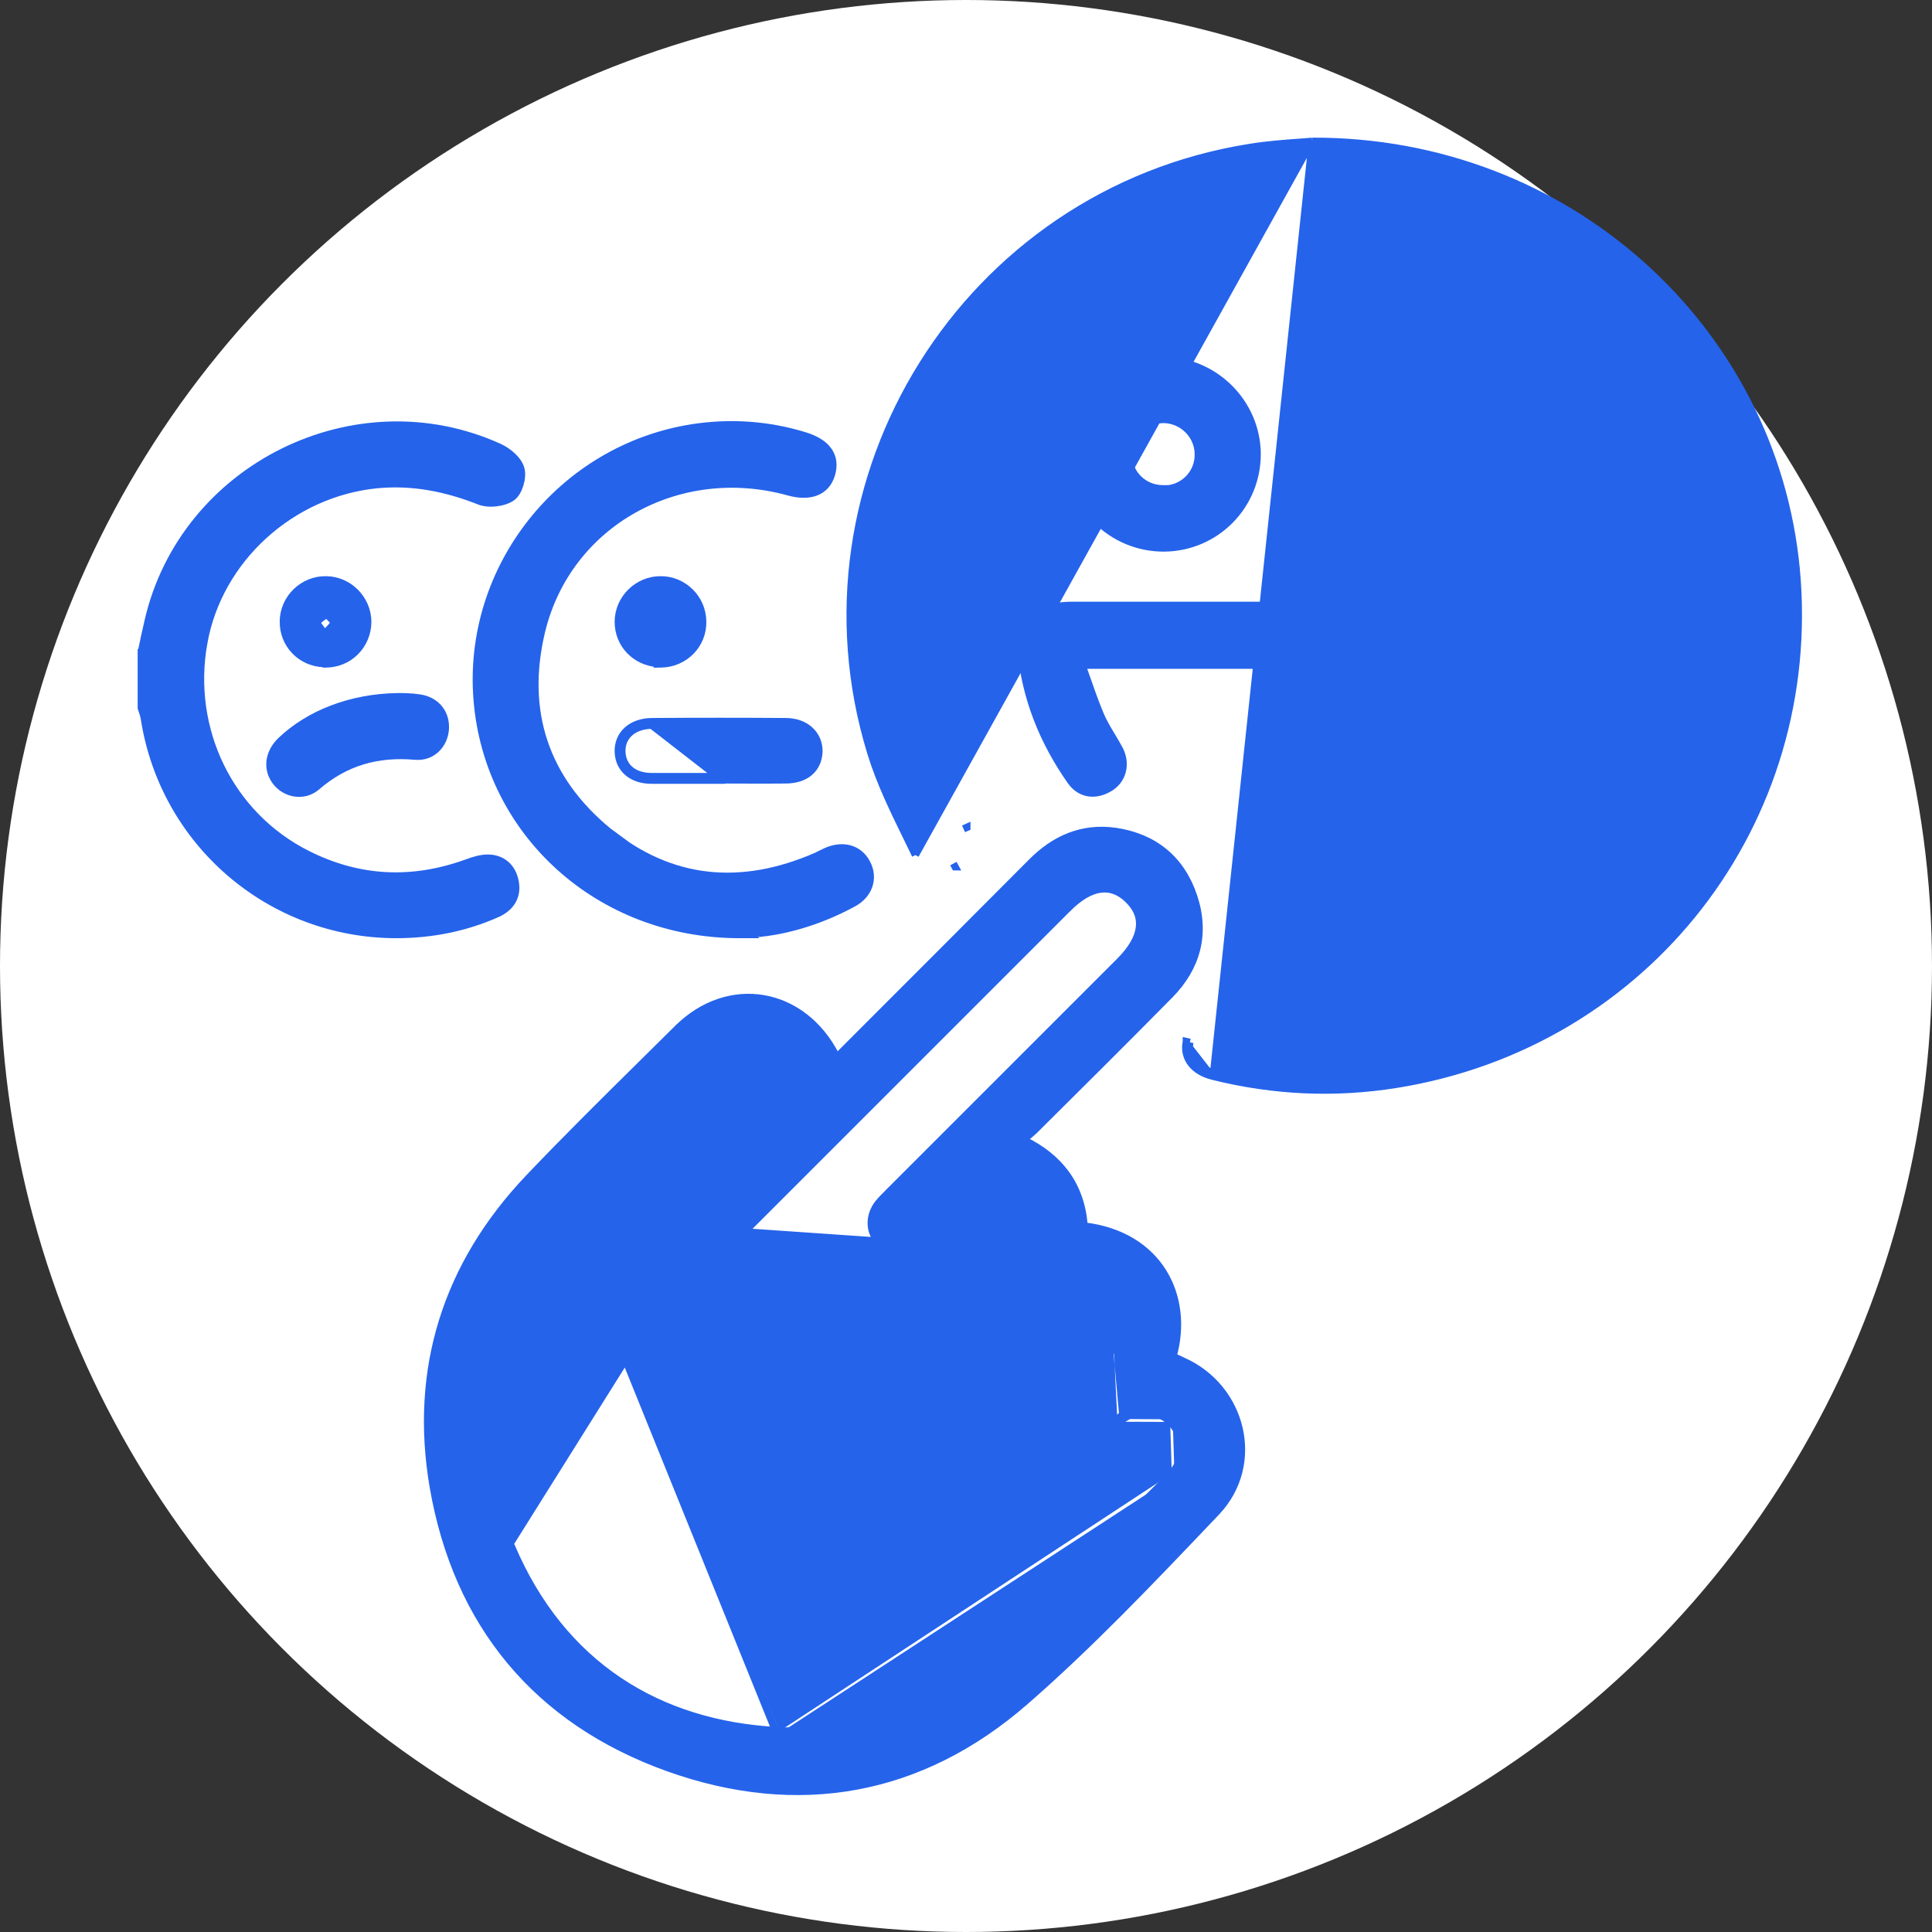 <svg width="80" height="80" viewBox="0 0 80 80" fill="none" xmlns="http://www.w3.org/2000/svg">
<rect x="0" y="0" width="80" height="80" fill="#333333" stroke="none"/>
<circle cx="40" cy="40" r="40" fill="white"/>
<path d="M5.85 27.033V27.037V27.037V27.042V27.046V27.051V27.055V27.059V27.064V27.068V27.073V27.077V27.081V27.086V27.09V27.095V27.099V27.104V27.108V27.112V27.117V27.121V27.125V27.13V27.134V27.139V27.143V27.148V27.152V27.156V27.161V27.165V27.17V27.174V27.178V27.183V27.187V27.192V27.196V27.201V27.205V27.209V27.214V27.218V27.223V27.227V27.231V27.236V27.24V27.245V27.249V27.253V27.258V27.262V27.267V27.271V27.276V27.28V27.284V27.289V27.293V27.298V27.302V27.306V27.311V27.315V27.32V27.324V27.329V27.333V27.337V27.342V27.346V27.351V27.355V27.36V27.364V27.368V27.373V27.377V27.382V27.386V27.39V27.395V27.399V27.404V27.408V27.413V27.417V27.421V27.426V27.43V27.435V27.439V27.444V27.448V27.452V27.457V27.461V27.466V27.47V27.474V27.479V27.483V27.488V27.492V27.497V27.501V27.506V27.51V27.514V27.519V27.523V27.528V27.532V27.537V27.541V27.545V27.55V27.554V27.559V27.563V27.567V27.572V27.576V27.581V27.585V27.59V27.594V27.599V27.603V27.607V27.612V27.616V27.621V27.625V27.63V27.634V27.638V27.643V27.647V27.652V27.656V27.661V27.665V27.669V27.674V27.678V27.683V27.687V27.692V27.696V27.701V27.705V27.709V27.714V27.718V27.723V27.727V27.732V27.736V27.74V27.745V27.749V27.754V27.758V27.763V27.767V27.771V27.776V27.78V27.785V27.789V27.794V27.798V27.802V27.807V27.811V27.816V27.82V27.825V27.829V27.834V27.838V27.842V27.847V27.851V27.856V27.86V27.865V27.869V27.873V27.878V27.882V27.887V27.891V27.896V27.9V27.904V27.909V27.913V27.918V27.922V27.927V27.931V27.936V27.94V27.945V27.949V27.953V27.958V27.962V27.967V27.971V27.976V27.98V27.984V27.989V27.993V27.998V28.002V28.007V28.011V28.015V28.02V28.024V28.029V28.033V28.038V28.042V28.047V28.051V28.055V28.06V28.064V28.069V28.073V28.078V28.082V28.087V28.091V28.095V28.1V28.104V28.109V28.113V28.118V28.122V28.127V28.131V28.135V28.14V28.144V28.149V28.153V28.157V28.162V28.166V28.171V28.175V28.18V28.184V28.189V28.193V28.198V28.202V28.206V28.211V28.215V28.22V28.224V28.229V28.233V28.238V28.242V28.246V28.251V28.255V28.26V28.264V28.268V28.273V28.277V28.282V28.286V28.291V28.295V28.3V28.304V28.308V28.313V28.317V28.322V28.326V28.331V28.335V28.34V28.344V28.348V28.353V28.357V28.362V28.366V28.371V28.375V28.38V28.384V28.388V28.393V28.397V28.402V28.406V28.411V28.415V28.419V28.424V28.428V28.433V28.437V28.442V28.446V28.451V28.455V28.459V28.464V28.468V28.473V28.477V28.482V28.486V28.49V28.495V28.499V28.504V28.508V28.513V28.517V28.521V28.526V28.53V28.535V28.539V28.544V28.548V28.552V28.557V28.561V28.566V28.57V28.575V28.579V28.584V28.588V28.592V28.597V28.601V28.606V28.61V28.615V28.619V28.623V28.628V28.632V28.637V28.641V28.646V28.65V28.654V28.659V28.663V28.668V28.672V28.677V28.681V28.686V28.69V28.694V28.699V28.703V28.708V28.712V28.717V28.721V28.725V28.73V28.734V28.739V28.743V28.748V28.752V28.756V28.761V28.765V28.77V28.774V28.779V28.783V28.787V28.792V28.796V28.801V28.805V28.81V28.814V28.818V28.823V28.827V28.832V28.836V28.84V28.845V28.849V28.854V28.858V28.863V28.867V28.872V28.876V28.88V28.885V28.889V28.894V28.898V28.902V28.907V28.911V28.916V28.92V28.925V28.929V28.933V28.938V28.942V28.947V28.951V28.956V28.96V28.964V28.969V28.973V28.978V28.982V28.986V28.991V28.995V29V29.004V29.009V29.013V29.017V29.022V29.026V29.031V29.035V29.04V29.044V29.048V29.053V29.057V29.062V29.066V29.07V29.075V29.079V29.084V29.088V29.093V29.097V29.101V29.106V29.11V29.115V29.119V29.123V29.128V29.132V29.137V29.141V29.145V29.15V29.154V29.159V29.163V29.168V29.172V29.176V29.181V29.185V29.19V29.194V29.198V29.203V29.207V29.212V29.216V29.22V29.225V29.229V29.234V29.238V29.242V29.247V29.251V29.256V29.26V29.265V29.269V29.273V29.278V29.282V29.287V29.291V29.315L5.858 29.338C5.864 29.358 5.871 29.378 5.877 29.396C5.922 29.528 5.959 29.64 5.979 29.761C6.78 34.901 11.185 38.686 16.391 38.699H16.391C17.849 38.699 19.258 38.428 20.591 37.833L20.591 37.832C20.867 37.708 21.087 37.53 21.219 37.297C21.352 37.062 21.39 36.785 21.326 36.481C21.27 36.207 21.145 35.968 20.95 35.798C20.755 35.627 20.499 35.533 20.199 35.533C19.903 35.533 19.589 35.631 19.319 35.734C17.064 36.548 14.866 36.447 12.727 35.371L12.727 35.371C9.516 33.759 7.789 30.209 8.44 26.605L8.292 26.578L8.44 26.605C9.064 23.145 12.065 20.418 15.616 20.068C17.077 19.93 18.466 20.204 19.837 20.745C20.039 20.827 20.292 20.846 20.528 20.82C20.766 20.795 21.007 20.723 21.186 20.604L21.186 20.604L21.188 20.603C21.351 20.491 21.466 20.269 21.53 20.059C21.594 19.847 21.621 19.598 21.565 19.406C21.51 19.21 21.371 19.028 21.213 18.881C21.053 18.731 20.862 18.605 20.682 18.522L20.681 18.521C14.724 15.808 7.595 19.347 6.134 25.716C6.032 26.139 5.942 26.574 5.853 27.005L5.853 27.007L5.938 27.024H5.85V27.029V27.033Z" fill="#2563EB" stroke="#2563EB" stroke-width="0.3"/>
<path d="M46.266 58.758C46.113 58.892 45.975 59.032 45.835 59.175C45.788 59.223 45.741 59.271 45.693 59.319C45.133 59.853 44.496 59.879 44.05 59.42C43.617 58.975 43.668 58.351 44.178 57.829L45.922 56.071C46.648 55.32 46.673 54.301 46.011 53.626M46.266 58.758L46.365 58.871M46.266 58.758L46.365 58.871C46.365 58.871 46.365 58.871 46.365 58.871M46.266 58.758C46.966 58.147 47.921 58.16 48.558 58.771M46.365 58.871C46.217 59.001 46.084 59.136 45.945 59.277C45.897 59.325 45.849 59.375 45.799 59.425L45.797 59.427L45.797 59.427C45.497 59.713 45.166 59.873 44.837 59.892C44.505 59.91 44.193 59.783 43.943 59.525L43.943 59.525C43.698 59.273 43.585 58.964 43.611 58.641C43.637 58.322 43.797 58.004 44.07 57.724L44.07 57.724C44.32 57.469 44.57 57.22 44.821 56.971C45.154 56.64 45.486 56.31 45.814 55.968L45.814 55.967C46.491 55.267 46.502 54.341 45.904 53.731M46.365 58.871C47.01 58.308 47.877 58.325 48.454 58.879M45.904 53.731C45.904 53.731 45.904 53.731 45.904 53.731L46.011 53.626M45.904 53.731C45.293 53.109 44.381 53.109 43.669 53.774L46.011 53.626M45.904 53.731L46.011 53.626M48.454 58.879L48.558 58.771M48.454 58.879C49.056 59.458 49.096 60.335 48.521 61.016M48.454 58.879C48.454 58.879 48.454 58.879 48.454 58.879L48.558 58.771M48.558 58.771C49.22 59.408 49.258 60.376 48.635 61.114M48.521 61.016C48.521 61.016 48.521 61.016 48.522 61.015L48.635 61.114M48.521 61.016C48.436 61.114 48.338 61.212 48.248 61.301C47.509 62.04 46.772 62.779 46.035 63.518C44.56 64.995 43.087 66.471 41.601 67.948L41.601 67.948C39.155 70.394 36.191 71.604 32.274 71.685M48.521 61.016C48.52 61.017 48.52 61.017 48.52 61.017L48.635 61.114M48.635 61.114C48.545 61.216 48.444 61.318 48.354 61.407C47.616 62.146 46.878 62.885 46.141 63.623C44.667 65.1 43.193 66.577 41.707 68.054C39.211 70.55 36.18 71.773 32.182 71.836M32.274 71.685L32.303 71.744L32.316 71.769L32.182 71.836M32.274 71.685L32.264 71.666L32.177 71.661C27.288 71.397 23.267 68.97 21.165 64.01L21.165 64.01C20.118 61.55 19.814 59.166 20.221 56.905C20.627 54.643 21.745 52.494 23.557 50.506M32.274 71.685C32.242 71.685 32.211 71.686 32.179 71.686L32.181 71.805L32.182 71.836M32.182 71.836L23.557 50.506M23.557 50.506C25.049 48.869 26.635 47.322 28.225 45.769C28.735 45.271 29.245 44.773 29.753 44.272L29.754 44.271C30.119 43.906 30.533 43.728 30.927 43.718C31.319 43.708 31.706 43.864 32.023 44.193C32.34 44.522 32.485 44.909 32.465 45.3C32.445 45.693 32.258 46.105 31.885 46.478L31.884 46.479C30.797 47.574 29.705 48.663 28.614 49.751C28.07 50.295 27.525 50.838 26.982 51.381C26.953 51.41 26.923 51.44 26.892 51.469C26.796 51.563 26.695 51.661 26.604 51.773C26.375 52.044 26.256 52.348 26.26 52.651C26.264 52.955 26.39 53.242 26.625 53.478C26.866 53.718 27.151 53.846 27.454 53.846C27.756 53.846 28.056 53.72 28.331 53.486C28.452 53.386 28.567 53.268 28.674 53.158C28.708 53.124 28.741 53.09 28.773 53.057L44.194 37.636L44.195 37.636C44.686 37.138 45.145 36.876 45.558 36.818C45.963 36.76 46.348 36.894 46.709 37.243C47.083 37.605 47.231 37.997 47.18 38.41C47.129 38.831 46.867 39.302 46.364 39.806L36.838 49.331L36.838 49.331L36.834 49.335C36.779 49.394 36.724 49.45 36.666 49.507C36.645 49.527 36.625 49.547 36.604 49.568C36.525 49.647 36.444 49.732 36.368 49.828L36.368 49.828C35.957 50.353 35.977 51.039 36.433 51.48C36.894 51.927 37.582 51.973 38.089 51.509C38.09 51.509 38.09 51.509 38.09 51.509L23.557 50.506ZM23.557 50.506C23.557 50.506 23.557 50.506 23.557 50.506L23.446 50.405M23.557 50.506L23.446 50.405M23.446 50.405C19.791 54.416 18.913 59.102 21.027 64.069L31.991 46.584C32.78 45.795 32.819 44.801 32.131 44.088C31.443 43.375 30.424 43.388 29.648 44.165C29.141 44.665 28.632 45.162 28.122 45.66C26.531 47.213 24.941 48.765 23.446 50.405ZM42.708 35.706C40.04 38.387 37.359 41.068 34.654 43.773L34.652 43.771C34.623 43.734 34.617 43.724 34.613 43.714L34.614 43.714L34.608 43.702C33.926 42.372 32.822 41.562 31.614 41.354C30.404 41.146 29.108 41.544 28.052 42.594L28.158 42.7L28.052 42.594C27.568 43.075 27.081 43.556 26.595 44.036C25.012 45.6 23.426 47.167 21.886 48.786L21.886 48.786C18.48 52.372 17.114 56.698 17.937 61.547L17.937 61.547C18.914 67.241 22.223 71.246 27.661 73.2L27.662 73.2C33.047 75.128 38.135 74.214 42.455 70.447L42.357 70.334L42.455 70.447C45.119 68.123 47.574 65.545 50.014 62.983C50.133 62.857 50.253 62.731 50.373 62.606L50.373 62.605C52.246 60.626 51.456 57.452 48.979 56.356C48.854 56.294 48.727 56.237 48.608 56.183C48.597 56.178 48.585 56.172 48.573 56.167C48.92 54.925 48.78 53.67 48.16 52.675C47.535 51.671 46.433 50.948 44.892 50.766C44.83 49.936 44.583 49.217 44.145 48.612C43.724 48.031 43.134 47.561 42.379 47.196C42.39 47.187 42.401 47.178 42.413 47.168C42.567 47.039 42.701 46.926 42.828 46.809L42.828 46.809L42.832 46.805L42.845 46.792C44.725 44.925 46.593 43.069 48.449 41.188L48.449 41.188C49.568 40.043 49.942 38.66 49.426 37.114L49.426 37.113C48.911 35.581 47.794 34.665 46.199 34.428L46.198 34.427C44.818 34.228 43.664 34.736 42.708 35.706ZM42.413 51.088C42.413 51.088 42.413 51.088 42.413 51.088L42.56 51.118L42.413 51.087C42.413 51.087 42.413 51.088 42.413 51.088Z" fill="#2563EB" stroke="#2563EB" stroke-width="0.3"/>
<path d="M54.339 5.85L54.339 5.85C64.882 5.812 73.442 13.585 74.379 23.585L74.38 23.585C75.342 34.017 68.207 43.231 57.827 44.899C55.285 45.309 52.731 45.194 50.215 44.565M54.339 5.85L50.252 44.419M54.339 5.85L54.325 5.851M54.339 5.85L54.325 5.851M50.215 44.565C50.215 44.565 50.215 44.565 50.215 44.565L50.252 44.419M50.215 44.565C50.216 44.565 50.216 44.565 50.216 44.565L50.252 44.419M50.215 44.565C49.828 44.47 49.519 44.286 49.323 44.034C49.125 43.779 49.052 43.463 49.124 43.128M50.252 44.419C49.526 44.241 49.144 43.745 49.271 43.159M49.124 43.128C49.124 43.129 49.124 43.129 49.124 43.129L49.271 43.159M49.124 43.128C49.124 43.128 49.124 43.127 49.124 43.127L49.271 43.159M49.124 43.128L49.271 43.159M54.325 5.851C54.185 5.864 54.008 5.877 53.803 5.891C53.244 5.931 52.484 5.985 51.743 6.107C40.014 7.968 32.584 19.85 36.062 31.182L36.062 31.182C36.437 32.403 37.009 33.572 37.571 34.719C37.683 34.949 37.794 35.177 37.904 35.405L37.904 35.405M54.325 5.851L37.904 35.405M37.904 35.405L37.905 35.407L37.904 35.405ZM50.743 42.21C50.743 42.21 50.742 42.21 50.742 42.21L50.71 42.356L50.743 42.21ZM40.035 34.26C40.035 34.26 40.035 34.259 40.035 34.259L39.899 34.321L40.036 34.261C40.036 34.261 40.036 34.26 40.035 34.26ZM39.55 35.892L39.478 35.76L39.549 35.892C39.549 35.892 39.549 35.892 39.55 35.892Z" fill="#2563EB" stroke="#2563EB" stroke-width="0.3"/>
<path d="M46.362 31.045L46.362 31.045L46.361 31.042C46.26 30.851 46.147 30.663 46.036 30.478C46.004 30.425 45.973 30.372 45.941 30.319C45.8 30.082 45.668 29.847 45.564 29.602C45.339 29.067 45.149 28.52 44.95 27.948C44.904 27.814 44.858 27.68 44.81 27.544H64.807C64.804 27.56 64.802 27.575 64.799 27.591C64.797 27.605 64.795 27.618 64.793 27.631C64.78 27.71 64.769 27.776 64.752 27.837C63.696 31.419 61.401 33.825 57.858 35.007L57.857 35.007C56.169 35.582 54.426 35.584 52.66 35.269C52.286 35.2 51.95 35.256 51.688 35.426C51.425 35.595 51.251 35.869 51.187 36.203L51.187 36.204C51.123 36.542 51.178 36.852 51.357 37.104C51.533 37.353 51.818 37.528 52.183 37.623C52.261 37.649 52.357 37.676 52.455 37.691C59.376 39.055 66.228 34.275 67.349 27.303L67.349 27.303C67.45 26.674 67.335 26.128 67.016 25.729C66.697 25.329 66.19 25.1 65.554 25.066L65.554 25.066H65.546H65.545H65.545H65.544H65.544H65.543H65.543H65.542H65.542H65.541H65.541H65.54H65.54H65.539H65.539H65.538H65.537H65.537H65.537H65.536H65.535H65.535H65.534H65.534H65.533H65.533H65.532H65.532H65.531H65.531H65.53H65.53H65.529H65.529H65.528H65.528H65.527H65.526H65.526H65.525H65.525H65.525H65.524H65.523H65.523H65.522H65.522H65.521H65.521H65.52H65.52H65.519H65.519H65.518H65.518H65.517H65.517H65.516H65.516H65.515H65.514H65.514H65.513H65.513H65.512H65.512H65.511H65.511H65.51H65.51H65.509H65.509H65.508H65.508H65.507H65.507H65.506H65.506H65.505H65.505H65.504H65.504H65.503H65.502H65.502H65.501H65.501H65.5H65.5H65.499H65.499H65.498H65.498H65.497H65.497H65.496H65.496H65.495H65.495H65.494H65.494H65.493H65.493H65.492H65.492H65.491H65.49H65.49H65.49H65.489H65.488H65.488H65.487H65.487H65.486H65.486H65.485H65.485H65.484H65.484H65.483H65.483H65.482H65.482H65.481H65.481H65.48H65.48H65.479H65.478H65.478H65.477H65.477H65.476H65.476H65.475H65.475H65.474H65.474H65.473H65.473H65.472H65.472H65.471H65.471H65.47H65.47H65.469H65.469H65.468H65.468H65.467H65.466H65.466H65.465H65.465H65.464H65.464H65.463H65.463H65.462H65.462H65.461H65.461H65.46H65.46H65.459H65.459H65.458H65.458H65.457H65.457H65.456H65.456H65.455H65.454H65.454H65.453H65.453H65.452H65.452H65.451H65.451H65.45H65.45H65.449H65.449H65.448H65.448H65.447H65.447H65.446H65.446H65.445H65.445H65.444H65.444H65.443H65.442H65.442H65.441H65.441H65.44H65.44H65.439H65.439H65.438H65.438H65.437H65.437H65.436H65.436H65.435H65.435H65.434H65.434H65.433H65.433H65.432H65.431H65.431H65.43H65.43H65.429H65.429H65.428H65.428H65.427H65.427H65.426H65.426H65.425H65.425H65.424H65.424H65.423H65.423H65.422H65.422H65.421H65.421H65.42H65.419H65.419H65.418H65.418H65.417H65.417H65.416H65.416H65.415H65.415H65.414H65.414H65.413H65.413H65.412H65.412H65.411H65.411H65.41H65.409H65.409H65.409H65.408H65.407H65.407H65.406H65.406H65.405H65.405H65.404H65.404H65.403H65.403H65.402H65.402H65.401H65.401H65.4H65.4H65.399H65.399H65.398H65.397H65.397H65.397H65.396H65.395H65.395H65.394H65.394H65.393H65.393H65.392H65.392H65.391H65.391H65.39H65.39H65.389H65.389H65.388H65.388H65.387H65.387H65.386H65.385H65.385H65.385H65.384H65.383H65.383H65.382H65.382H65.381H65.381H65.38H65.38H65.379H65.379H65.378H65.378H65.377H65.377H65.376H65.376H65.375H65.374H65.374H65.374H65.373H65.373H65.372H65.371H65.371H65.37H65.37H65.369H65.369H65.368H65.368H65.367H65.367H65.366H65.366H65.365H65.365H65.364H65.364H65.363H65.362H65.362H65.362H65.361H65.36H65.36H65.359H65.359H65.358H65.358H65.357H65.357H65.356H65.356H65.355H65.355H65.354H65.354H65.353H65.353H65.352H65.352H65.351H65.35H65.35H65.35H65.349H65.348H65.348H65.347H65.347H65.346H65.346H65.345H65.345H65.344H65.344H65.343H65.343H65.342H65.342H65.341H65.341H65.34H65.34H65.339H65.338H65.338H65.338H65.337H65.336H65.336H65.335H65.335H65.334H65.334H65.333H65.333H65.332H65.332H65.331H65.331H65.33H65.33H65.329H65.329H65.328H65.328H65.327H65.326H65.326H65.326H65.325H65.324H65.324H65.323H65.323H65.322H65.322H65.321H65.321H65.32H65.32H65.319H65.319H65.318H65.318H65.317H65.317H65.316H65.316H65.315H65.314H65.314H65.313H65.313H65.312H65.312H65.311H65.311H65.31H65.31H65.309H65.309H65.308H65.308H65.307H65.307H65.306H65.306H65.305H65.305H65.304H65.303H65.303H65.302H65.302H65.301H65.301H65.3H65.3H65.299H65.299H65.298H65.298H65.297H65.297H65.296H65.296H65.295H65.295H65.294H65.294H65.293H65.293H65.292H65.291H65.291H65.29H65.29H65.289H65.289H65.288H65.288H65.287H65.287H65.286H65.286H65.285H65.285H65.284H65.284H65.283H65.283H65.282H65.282H65.281H65.281H65.28H65.279H65.279H65.278H65.238H65.197H65.156H65.115H65.074H65.033H64.992H64.951H64.91H64.87H64.829H64.788H64.747H64.706H64.665H64.624H64.583H64.542H64.502H64.461H64.42H64.379H64.338H64.297H64.256H64.215H64.174H64.134H64.093H64.052H64.011H63.97H63.929H63.888H63.847H63.806H63.766H63.725H63.684H63.643H63.602H63.561H63.52H63.479H63.438H63.398H63.357H63.316H63.275H63.234H63.193H63.152H63.111H63.07H63.03H62.989H62.948H62.907H62.866H62.825H62.784H62.743H62.702H62.662H62.621H62.58H62.539H62.498H62.457H62.416H62.375H62.334H62.294H62.253H62.212H62.171H62.13H62.089H62.048H62.007H61.966H61.926H61.885H61.844H61.803H61.762H61.721H61.68H61.639H61.598H61.557H61.517H61.476H61.435H61.394H61.353H61.312H61.271H61.23H61.19H61.149H61.108H61.067H61.026H60.985H60.944H60.903H60.862H60.822H60.781H60.74H60.699H60.658H60.617H60.576H60.535H60.494H60.453H60.413H60.372H60.331H60.29H60.249H60.208H60.167H60.126H60.086H60.045H60.004H59.963H59.922H59.881H59.84H59.799H59.758H59.718H59.677H59.636H59.595H59.554H59.513H59.472H59.431H59.39H59.349H59.309H59.268H59.227H59.186H59.145H59.104H59.063H59.022H58.981H58.941H58.9H58.859H58.818H58.777H58.736H58.695H58.654H58.614H58.573H58.532H58.491H58.45H58.409H58.368H58.327H58.286H58.245H58.205H58.164H58.123H58.082H58.041H58H57.959H57.918H57.877H57.837H57.796H57.755H57.714H57.673H57.632H57.591H57.55H57.51H57.469H57.428H57.387H57.346H57.305H57.264H57.223H57.182H57.142H57.101H57.06H57.019H56.978H56.937H56.896H56.855H56.814H56.773H56.733H56.692H56.651H56.61H56.569H56.528H56.487H56.446H56.406H56.365H56.324H56.283H56.242H56.201H56.16H56.119H56.078H56.038H55.997H55.956H55.915H55.874H55.833H55.792H55.751H55.71H55.669H55.629H55.588H55.547H55.506H55.465H55.424H55.383H55.342H55.301H55.261H55.22H55.179H55.138H55.097H55.056H55.015H54.974H54.934H54.893H54.852H54.811H54.77H54.729H54.688H54.647H54.606H54.566H54.525H54.484H54.443H54.402H54.361H54.32H54.279H54.238H54.197H54.157H54.116H54.075H54.034H53.993H53.952H53.911H53.87H53.83H53.789H53.748H53.707H53.666H53.625H53.584H53.543H53.502H53.462H53.421H53.38H53.339H53.298H53.257H53.216H53.175H53.134H53.093H53.053H53.012H52.971H52.93H52.889H52.848H52.807H52.766H52.725H52.685H52.644H52.603H52.562H52.521H52.48H52.439H52.398H52.358H52.317H52.276H52.235H52.194H52.153H52.112H52.071H52.03H51.989H51.949H51.908H51.867H51.826H51.785H51.744H51.703H51.662H51.621H51.581H51.54H51.499H51.458H51.417H51.376H51.335H51.294H51.254H51.213H51.172H51.131H51.09H51.049H51.008H50.967H50.926H50.886H50.845H50.804H50.763H50.722H50.681H50.64H50.599H50.558H50.517H50.477H50.436H50.395H50.354H50.313H50.272H50.231H50.19H50.15H50.109H50.068H50.027H49.986H49.945H49.904H49.863H49.822H49.782H49.741H49.7H49.659H49.618H49.577H49.536H49.495H49.454H49.413H49.373H49.332H49.291H49.25H49.209H49.168H49.127H49.086H49.045H49.005H48.964H48.923H48.882H48.841H48.8H48.759H48.718H48.678H48.637H48.596H48.555H48.514H48.473H48.432H48.391H48.35H48.309H48.269H48.228H48.187H48.146H48.105H48.064H48.023H47.982H47.941H47.901H47.86H47.819H47.778H47.737H47.696H47.655H47.614H47.574H47.533H47.492H47.451H47.41H47.369H47.328H47.287H47.246H47.206H47.165H47.124H47.083H47.042H47.001H46.96H46.919H46.878H46.837H46.797H46.756H46.715H46.674H46.633H46.592H46.551H46.51H46.469H46.429H46.388H46.347H46.306H46.265H46.224H46.183H46.142H46.102H46.061H46.02H45.979H45.938H45.897H45.856H45.815H45.774H45.733H45.693H45.652H45.611H45.57H45.529H45.488H45.447H45.406H45.365H45.325H45.284H45.243H45.202H45.161H45.12H45.079H45.038H44.998H44.957H44.916H44.875H44.834H44.793H44.752H44.711H44.67H44.63H44.589H44.548H44.507H44.466H44.425H44.384H44.343C44.116 25.066 43.877 25.093 43.655 25.132L43.655 25.132L43.652 25.133C42.814 25.297 42.186 25.98 42.271 26.86C42.452 28.889 43.189 30.709 44.348 32.357L44.348 32.357L44.349 32.359C44.542 32.623 44.792 32.781 45.072 32.827C45.351 32.871 45.643 32.803 45.92 32.643C46.494 32.319 46.661 31.643 46.362 31.045Z" fill="#2563EB" stroke="#2563EB" stroke-width="0.3"/>
<path d="M30.99 38.699H30.628C24.784 38.699 20.196 34.465 19.756 28.972C19.317 23.506 23.244 18.547 28.708 17.707L28.709 17.707C30.258 17.475 31.809 17.578 33.321 18.043L33.321 18.043C33.77 18.182 34.108 18.383 34.303 18.66C34.504 18.944 34.539 19.284 34.426 19.656L34.426 19.657C34.319 20.008 34.097 20.257 33.779 20.378C33.468 20.497 33.083 20.488 32.651 20.369C28.079 19.104 23.494 21.671 22.42 26.155C21.631 29.461 22.58 32.28 25.184 34.421L30.99 38.699ZM30.99 38.699L30.972 38.68M30.99 38.699L30.972 38.68M30.972 38.68C32.341 38.625 33.877 38.189 35.322 37.407L35.322 37.407C35.656 37.226 35.882 36.966 35.982 36.667C36.082 36.367 36.05 36.042 35.893 35.741C35.735 35.44 35.49 35.236 35.19 35.151C34.891 35.066 34.553 35.102 34.21 35.253L34.208 35.254C34.136 35.287 34.063 35.323 33.994 35.358L33.993 35.358C33.923 35.393 33.856 35.427 33.789 35.457C30.703 36.799 27.784 36.547 25.184 34.422L30.972 38.68Z" fill="#2563EB" stroke="#2563EB" stroke-width="0.3"/>
<path d="M44.282 18.836L44.282 18.837C44.296 20.984 46.045 22.692 48.189 22.692L48.19 22.692C50.349 22.678 52.057 20.943 52.057 18.798L52.057 18.797C52.044 16.664 50.27 14.916 48.15 14.929C46.003 14.943 44.282 16.704 44.282 18.836ZM49.618 18.789C49.64 19.545 49.075 20.169 48.339 20.245V20.237L48.187 20.239C47.365 20.251 46.722 19.617 46.722 18.81C46.722 18.018 47.389 17.369 48.188 17.369C48.961 17.381 49.606 18.017 49.618 18.787L49.618 18.787L49.618 18.789Z" fill="#2563EB" stroke="#2563EB" stroke-width="0.3"/>
<path d="M61.509 22.157H61.659V22.142C63.607 22.076 65.135 20.485 65.135 18.53L65.135 18.529C65.122 16.55 63.463 14.903 61.481 14.93C59.504 14.956 57.895 16.562 57.895 18.53C57.882 20.536 59.504 22.157 61.509 22.157ZM61.496 17.382L61.499 17.382C62.165 17.37 62.718 17.937 62.696 18.589C62.673 19.23 62.157 19.718 61.496 19.718C60.841 19.718 60.334 19.2 60.334 18.556C60.334 17.924 60.868 17.382 61.496 17.382Z" fill="#2563EB" stroke="#2563EB" stroke-width="0.3"/>
<path d="M29.724 32.306H29.874V32.294C30.133 32.294 30.392 32.295 30.653 32.296C31.277 32.299 31.905 32.302 32.526 32.294C32.933 32.293 33.273 32.188 33.517 31.983C33.763 31.776 33.896 31.479 33.911 31.131L33.911 31.131L33.911 31.128C33.918 30.774 33.783 30.458 33.535 30.232C33.288 30.007 32.939 29.88 32.526 29.88C30.679 29.867 28.832 29.867 26.985 29.88V29.88L26.984 29.88C26.567 29.887 26.214 30.013 25.967 30.239C25.717 30.466 25.587 30.783 25.601 31.143L25.601 31.144C25.615 31.488 25.753 31.783 26 31.991C26.244 32.197 26.584 32.306 26.986 32.306H26.991H26.997H27.002H27.008H27.013H27.018H27.024H27.029H27.034H27.04H27.045H27.05H27.056H27.061H27.067H27.072H27.077H27.083H27.088H27.093H27.099H27.104H27.11H27.115H27.12H27.126H27.131H27.136H27.142H27.147H27.152H27.158H27.163H27.169H27.174H27.179H27.185H27.19H27.195H27.201H27.206H27.212H27.217H27.222H27.227H27.233H27.238H27.244H27.249H27.254H27.26H27.265H27.27H27.276H27.281H27.287H27.292H27.297H27.303H27.308H27.313H27.319H27.324H27.329H27.335H27.34H27.345H27.351H27.356H27.361H27.367H27.372H27.378H27.383H27.388H27.394H27.399H27.404H27.41H27.415H27.42H27.426H27.431H27.436H27.442H27.447H27.453H27.458H27.463H27.468H27.474H27.479H27.485H27.49H27.495H27.501H27.506H27.511H27.517H27.522H27.527H27.533H27.538H27.543H27.549H27.554H27.559H27.565H27.57H27.576H27.581H27.586H27.591H27.597H27.602H27.608H27.613H27.618H27.624H27.629H27.634H27.64H27.645H27.65H27.656H27.661H27.666H27.672H27.677H27.682H27.688H27.693H27.698H27.704H27.709H27.715H27.72H27.725H27.73H27.736H27.741H27.747H27.752H27.757H27.763H27.768H27.773H27.779H27.784H27.789H27.795H27.8H27.805H27.811H27.816H27.821H27.827H27.832H27.837H27.843H27.848H27.853H27.859H27.864H27.869H27.875H27.88H27.885H27.891H27.896H27.901H27.907H27.912H27.917H27.923H27.928H27.933H27.939H27.944H27.95H27.955H27.96H27.965H27.971H27.976H27.982H27.987H27.992H27.997H28.003H28.008H28.014H28.019H28.024H28.029H28.035H28.04H28.046H28.051H28.056H28.061H28.067H28.072H28.078H28.083H28.088H28.094H28.099H28.104H28.11H28.115H28.12H28.126H28.131H28.136H28.142H28.147H28.152H28.158H28.163H28.168H28.174H28.179H28.184H28.19H28.195H28.2H28.206H28.211H28.216H28.222H28.227H28.232H28.238H28.243H28.248H28.254H28.259H28.264H28.27H28.275H28.28H28.286H28.291H28.296H28.302H28.307H28.312H28.318H28.323H28.328H28.334H28.339H28.344H28.35H28.355H28.36H28.366H28.371H28.376H28.382H28.387H28.392H28.398H28.403H28.408H28.414H28.419H28.424H28.43H28.435H28.44H28.446H28.451H28.456H28.462H28.467H28.472H28.478H28.483H28.488H28.494H28.499H28.504H28.51H28.515H28.52H28.526H28.531H28.536H28.542H28.547H28.552H28.558H28.563H28.568H28.574H28.579H28.584H28.59H28.595H28.6H28.606H28.611H28.616H28.622H28.627H28.632H28.638H28.643H28.648H28.654H28.659H28.665H28.67H28.675H28.68H28.686H28.691H28.697H28.702H28.707H28.712H28.718H28.723H28.729H28.734H28.739H28.744H28.75H28.755H28.761H28.766H28.771H28.777H28.782H28.787H28.793H28.798H28.803H28.809H28.814H28.819H28.825H28.83H28.835H28.841H28.846H28.851H28.857H28.862H28.867H28.873H28.878H28.883H28.889H28.894H28.899H28.905H28.91H28.915H28.921H28.926H28.931H28.937H28.942H28.947H28.953H28.958H28.963H28.969H28.974H28.98H28.985H28.99H28.995H29.001H29.006H29.012H29.017H29.022H29.028H29.033H29.038H29.044H29.049H29.054H29.06H29.065H29.07H29.076H29.081H29.086H29.092H29.097H29.102H29.108H29.113H29.118H29.124H29.129H29.134H29.14H29.145H29.151H29.156H29.161H29.167H29.172H29.177H29.183H29.188H29.193H29.199H29.204H29.209H29.215H29.22H29.225H29.231H29.236H29.241H29.247H29.252H29.258H29.263H29.268H29.274H29.279H29.284H29.29H29.295H29.3H29.306H29.311H29.316H29.322H29.327H29.332H29.338H29.343H29.349H29.354H29.359H29.365H29.37H29.375H29.381H29.386H29.391H29.397H29.402H29.407H29.413H29.418H29.424H29.429H29.434H29.44H29.445H29.45H29.456H29.461H29.466H29.472H29.477H29.483H29.488H29.493H29.498H29.504H29.509H29.515H29.52H29.525H29.531H29.536H29.541H29.547H29.552H29.558H29.563H29.568H29.574H29.579H29.584H29.59H29.595H29.6H29.606H29.611H29.616H29.622H29.627H29.633H29.638H29.643H29.649H29.654H29.66H29.665H29.67H29.676H29.681H29.686H29.692H29.697H29.702H29.708H29.713H29.719H29.724ZM25.751 31.137C25.725 30.501 26.209 30.042 26.986 30.03L29.724 32.156H29.574H26.986C26.235 32.156 25.776 31.749 25.751 31.137Z" fill="#2563EB" stroke="#2563EB" stroke-width="0.3"/>
<path d="M18.438 30.221L18.438 30.221C18.467 29.887 18.378 29.58 18.188 29.343C17.997 29.107 17.713 28.95 17.368 28.901C17.026 28.848 16.686 28.848 16.483 28.848H16.48H16.468V28.848L16.466 28.848C14.549 28.874 12.804 29.547 11.627 30.672L11.627 30.672L11.626 30.673C11.123 31.162 11.023 31.832 11.419 32.361C11.809 32.88 12.582 33.034 13.115 32.575L13.115 32.575C14.303 31.548 15.637 31.175 17.193 31.312L17.194 31.312C17.888 31.372 18.381 30.85 18.438 30.221Z" fill="#2563EB" stroke="#2563EB" stroke-width="0.3"/>
<path d="M15.229 25.738L15.229 25.736C15.216 24.804 14.452 24.024 13.516 24.009C12.555 23.982 11.734 24.774 11.733 25.737C11.72 26.68 12.456 27.447 13.412 27.479L13.426 27.493H13.488C14.463 27.493 15.229 26.711 15.229 25.738ZM13.822 25.789C13.822 25.796 13.819 25.814 13.797 25.849C13.776 25.885 13.742 25.928 13.693 25.982C13.665 26.013 13.632 26.047 13.596 26.086C13.551 26.134 13.5 26.188 13.448 26.246C13.397 26.175 13.348 26.11 13.303 26.052C13.271 26.01 13.242 25.972 13.217 25.938C13.174 25.878 13.146 25.834 13.131 25.801C13.127 25.791 13.124 25.785 13.123 25.78C13.148 25.725 13.207 25.664 13.306 25.589C13.345 25.559 13.384 25.532 13.426 25.502C13.44 25.492 13.454 25.482 13.468 25.472C13.486 25.459 13.504 25.447 13.521 25.433C13.536 25.448 13.551 25.463 13.566 25.478C13.582 25.493 13.597 25.507 13.611 25.521C13.644 25.553 13.675 25.583 13.704 25.613C13.746 25.657 13.777 25.694 13.798 25.727C13.818 25.759 13.822 25.779 13.822 25.789Z" fill="#2563EB" stroke="#2563EB" stroke-width="0.3"/>
<path d="M27.343 26.209C27.457 26.226 27.586 26.133 27.762 26.007C27.823 25.963 27.889 25.915 27.963 25.866C27.922 25.833 27.882 25.799 27.844 25.765M27.343 26.209L27.844 25.765M27.343 26.209C27.206 26.191 27.083 26.043 26.963 25.9C26.949 25.883 26.935 25.866 26.921 25.849L27.343 26.209ZM27.844 25.765C27.784 25.711 27.728 25.659 27.678 25.612C27.643 25.579 27.611 25.549 27.583 25.523C27.526 25.473 27.484 25.439 27.45 25.419C27.429 25.406 27.418 25.404 27.415 25.403C27.359 25.415 27.294 25.461 27.205 25.553C27.175 25.584 27.145 25.617 27.114 25.652C27.1 25.667 27.086 25.683 27.071 25.699C27.057 25.714 27.043 25.73 27.029 25.745C27.039 25.757 27.05 25.77 27.06 25.782C27.066 25.79 27.073 25.797 27.079 25.805C27.115 25.848 27.148 25.888 27.183 25.925C27.269 26.02 27.326 26.056 27.362 26.061L27.364 26.061C27.37 26.062 27.388 26.062 27.425 26.046C27.462 26.029 27.508 26.001 27.568 25.96C27.598 25.939 27.632 25.915 27.669 25.889C27.721 25.851 27.78 25.809 27.844 25.765ZM25.601 25.751C25.601 26.679 26.306 27.402 27.218 27.474V27.495L27.37 27.493C28.341 27.479 29.124 26.701 29.097 25.722C29.083 24.776 28.304 24.01 27.369 24.009C26.407 23.996 25.601 24.789 25.601 25.751Z" fill="#2563EB" stroke="#2563EB" stroke-width="0.3"/>
</svg>
